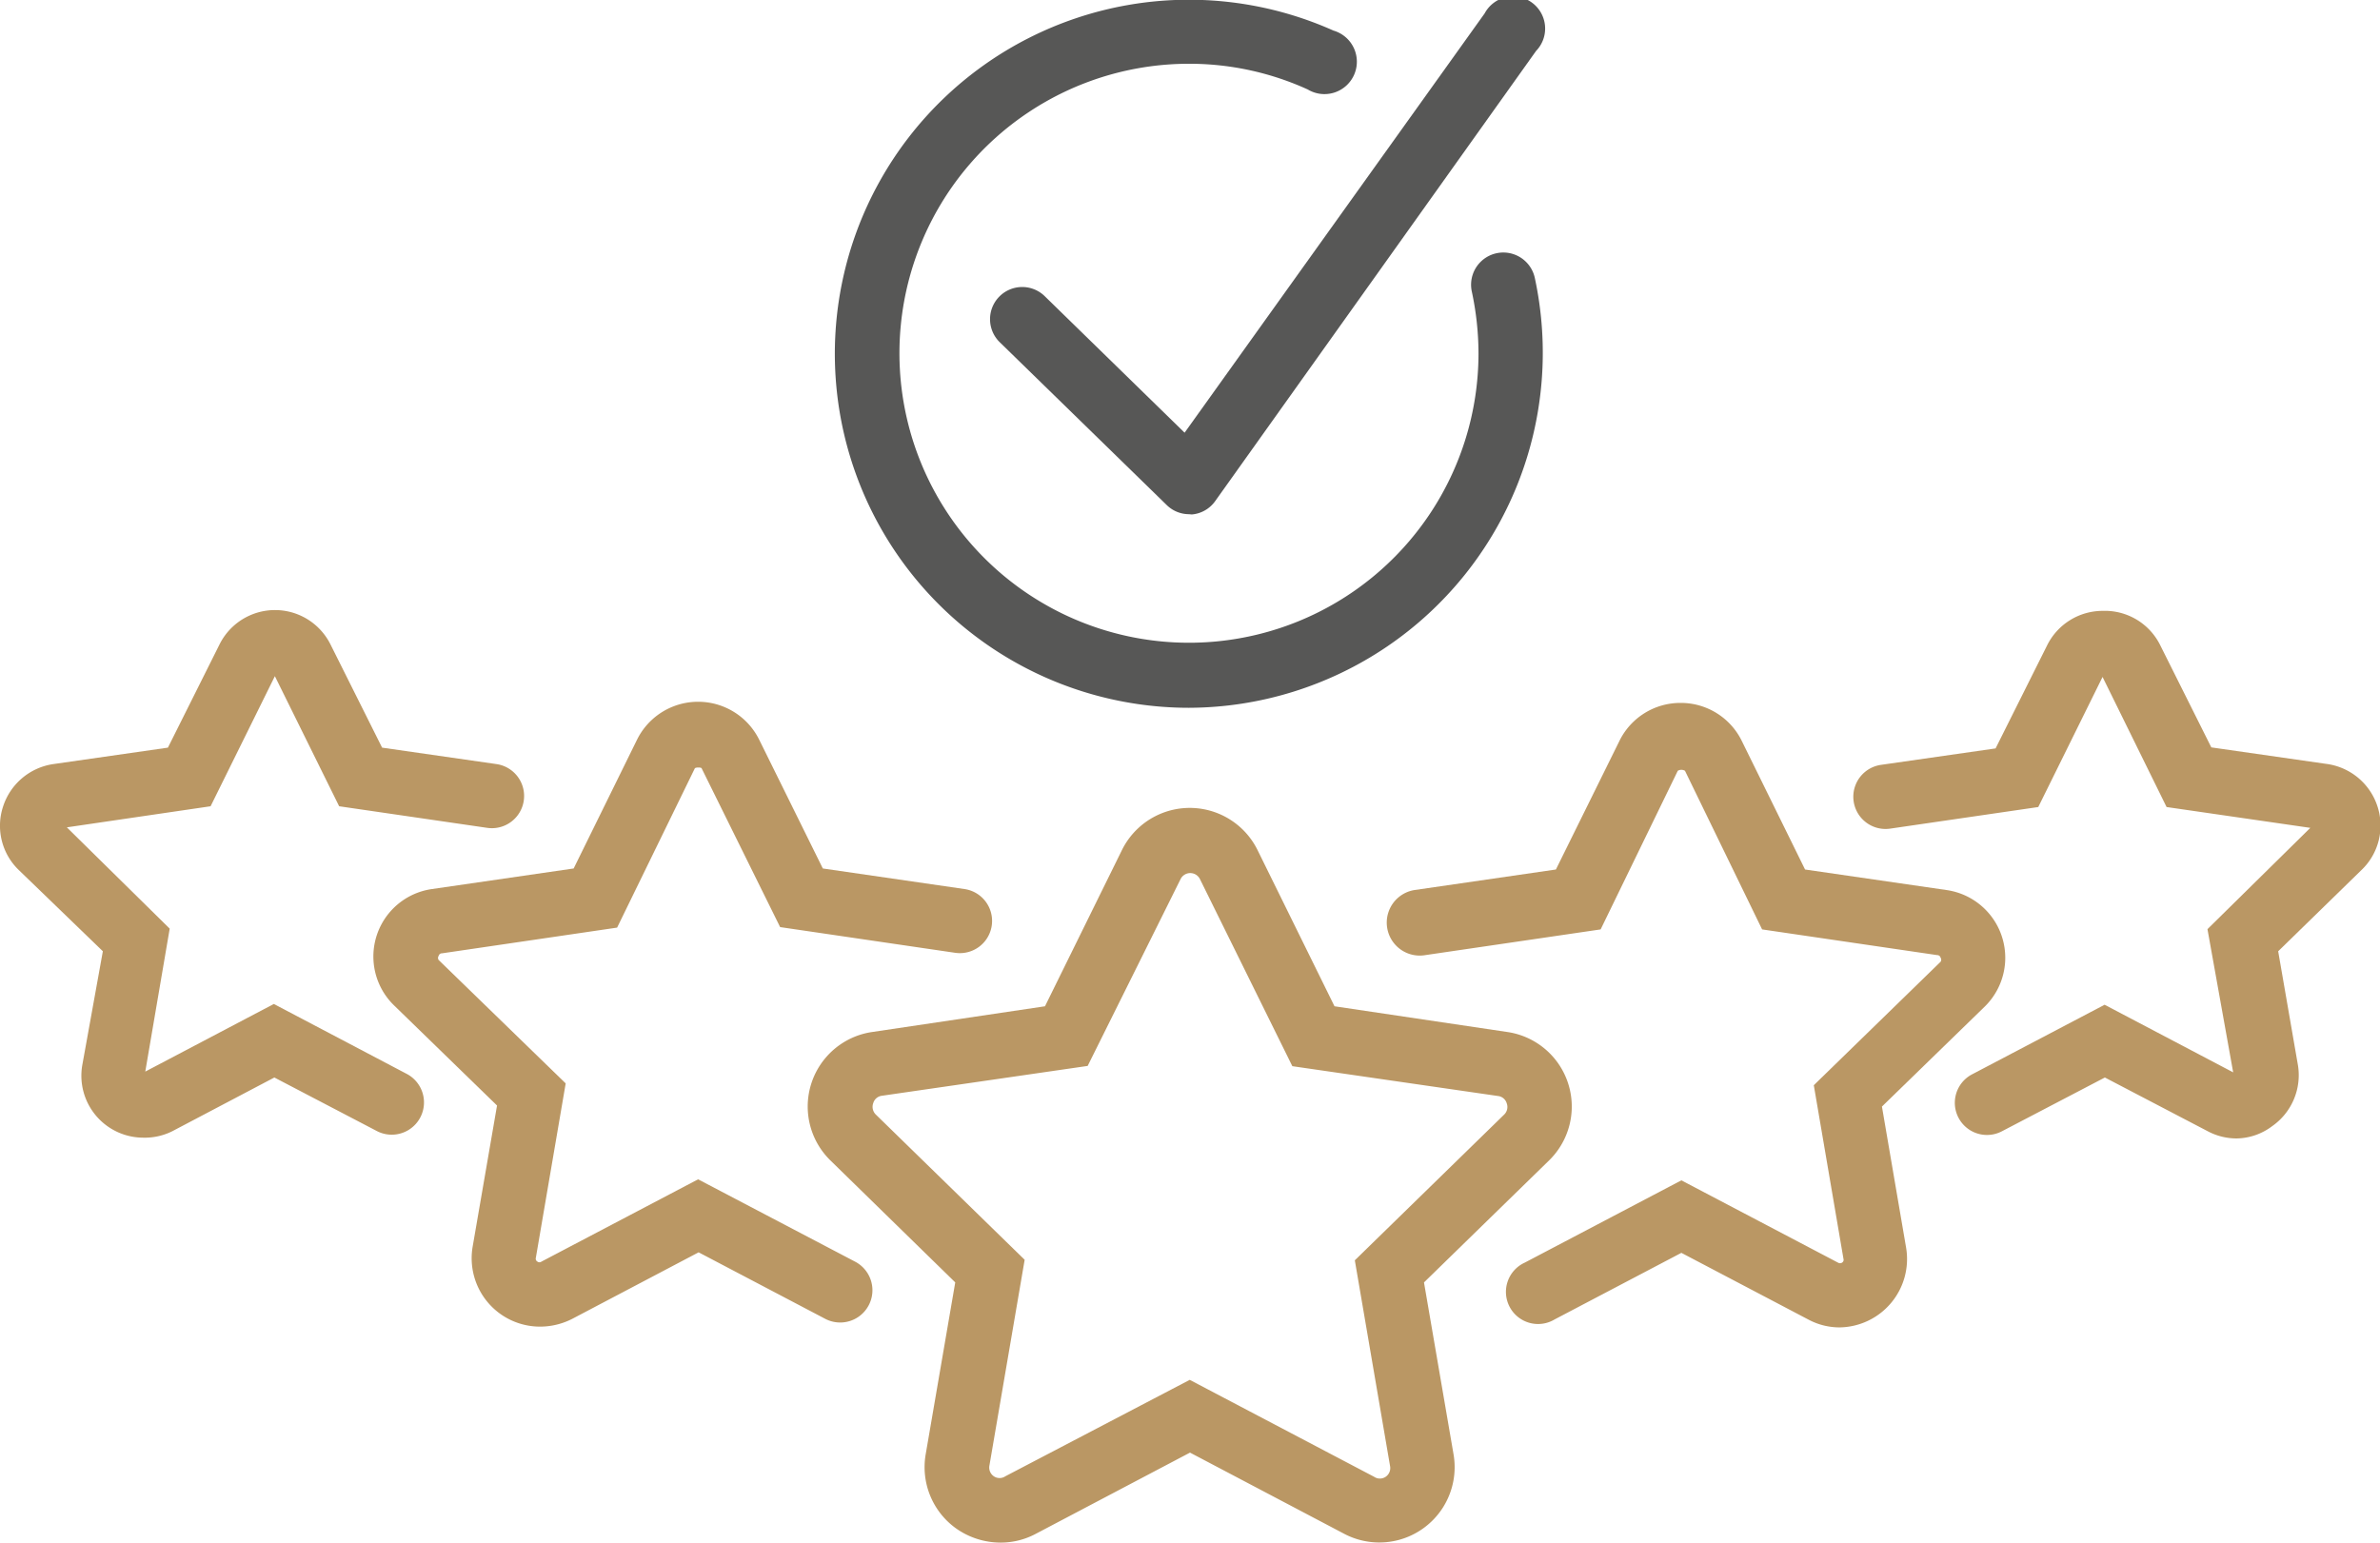<svg id="Layer_1" data-name="Layer 1" xmlns="http://www.w3.org/2000/svg" viewBox="0 0 92.56 60"><defs><style>.cls-1{fill:#575756;}.cls-2{fill:#ba9764;}</style></defs><path class="cls-1" d="M46.24,27.53A13.77,13.77,0,1,1,51.86,1.19a1.26,1.26,0,1,1-1,2.29,11.1,11.1,0,0,0-4.59-1A11.26,11.26,0,1,0,57.5,13.76a11.57,11.57,0,0,0-.26-2.42,1.25,1.25,0,1,1,2.45-.53A13.81,13.81,0,0,1,46.24,27.53Z"/><path class="cls-1" d="M46.24,20a1.24,1.24,0,0,1-.87-.36l-6.49-6.33a1.25,1.25,0,0,1,1.75-1.79l5.44,5.31L57.74.52a1.25,1.25,0,1,1,2,1.46L47.26,19.49a1.24,1.24,0,0,1-.91.52Z"/><path class="cls-2" d="M38.9,60a3,3,0,0,1-1.73-.56A2.93,2.93,0,0,1,36,56.57l1.15-6.69L32.3,45.14a2.93,2.93,0,0,1,1.62-5l6.72-1,3-6.09a2.94,2.94,0,0,1,5.26,0l3,6.09,6.72,1a2.93,2.93,0,0,1,1.62,5l-4.86,4.74,1.15,6.69a2.93,2.93,0,0,1-4.25,3.09l-6-3.16-6,3.16A2.89,2.89,0,0,1,38.9,60Zm7.37-6.33,7.17,3.77a.4.4,0,0,0,.45,0,.41.41,0,0,0,.17-.42l-1.37-8,5.8-5.66a.41.41,0,0,0,.11-.44.4.4,0,0,0-.34-.29l-8-1.16-3.59-7.27a.42.42,0,0,0-.76,0L42.3,41.46l-8,1.16a.4.4,0,0,0-.34.29.42.42,0,0,0,.1.44L39.85,49l-1.37,8a.41.41,0,0,0,.17.42.4.4,0,0,0,.45,0Z"/><path class="cls-2" d="M71.55,51.63a2.58,2.58,0,0,1-1.23-.31l-4.93-2.59-4.93,2.59a1.25,1.25,0,1,1-1.16-2.21l6.09-3.2,6.09,3.2a.15.15,0,0,0,.16,0A.13.13,0,0,0,71.7,49l-1.16-6.79,4.93-4.8a.14.14,0,0,0,0-.16.13.13,0,0,0-.13-.1l-6.81-1-3-6.17a.28.28,0,0,0-.28,0l-3,6.17-6.82,1A1.25,1.25,0,0,1,55,34.62l5.51-.8,2.47-5a2.64,2.64,0,0,1,2.38-1.48h0a2.64,2.64,0,0,1,2.38,1.48l2.46,5,5.51.8a2.66,2.66,0,0,1,1.48,4.53l-4,3.89.94,5.49a2.66,2.66,0,0,1-2.62,3.1Z"/><path class="cls-2" d="M87,44.28A2.39,2.39,0,0,1,85.86,44l-4-2.09-4,2.09a1.25,1.25,0,1,1-1.17-2.21l5.16-2.71,5,2.63-1-5.57,4-3.94-5.59-.81-2.49-5.06-2.5,5.06-5.76.84a1.25,1.25,0,0,1-.36-2.48l4.46-.64,2-4a2.41,2.41,0,0,1,2.17-1.35h0A2.4,2.4,0,0,1,84,25.07l2,4,4.46.64a2.42,2.42,0,0,1,2,1.65,2.39,2.39,0,0,1-.61,2.47L88.6,37l.77,4.44a2.42,2.42,0,0,1-1,2.36A2.35,2.35,0,0,1,87,44.28Z"/><path class="cls-2" d="M21,51.6a2.66,2.66,0,0,1-2.62-3.1L19.33,43l-4-3.89a2.65,2.65,0,0,1,1.47-4.53l5.51-.8,2.46-5a2.65,2.65,0,0,1,4.76,0l2.47,5,5.51.8a1.25,1.25,0,1,1-.36,2.48l-6.81-1-3.05-6.17c0-.05-.25-.05-.27,0L24,36.08l-6.81,1a.13.13,0,0,0-.13.1.14.14,0,0,0,0,.16L22,42.14l-1.16,6.78a.13.13,0,0,0,.06.15.13.13,0,0,0,.16,0l6.09-3.2,6.1,3.2A1.25,1.25,0,0,1,32.1,51.3l-4.93-2.59L22.25,51.3A2.76,2.76,0,0,1,21,51.6Z"/><path class="cls-2" d="M5.57,44.25A2.41,2.41,0,0,1,3.2,41.43L4,37,.73,33.84a2.39,2.39,0,0,1-.61-2.47,2.42,2.42,0,0,1,1.95-1.65l4.46-.64,2-4a2.41,2.41,0,0,1,4.33,0l2,4,4.45.64a1.25,1.25,0,1,1-.36,2.48l-5.76-.84L10.69,26.3l-2.5,5.06-5.59.82,4,3.94-.95,5.56,5-2.63,5.15,2.71A1.25,1.25,0,1,1,14.67,44l-4-2.09L6.7,44A2.39,2.39,0,0,1,5.57,44.25Z"/></svg>